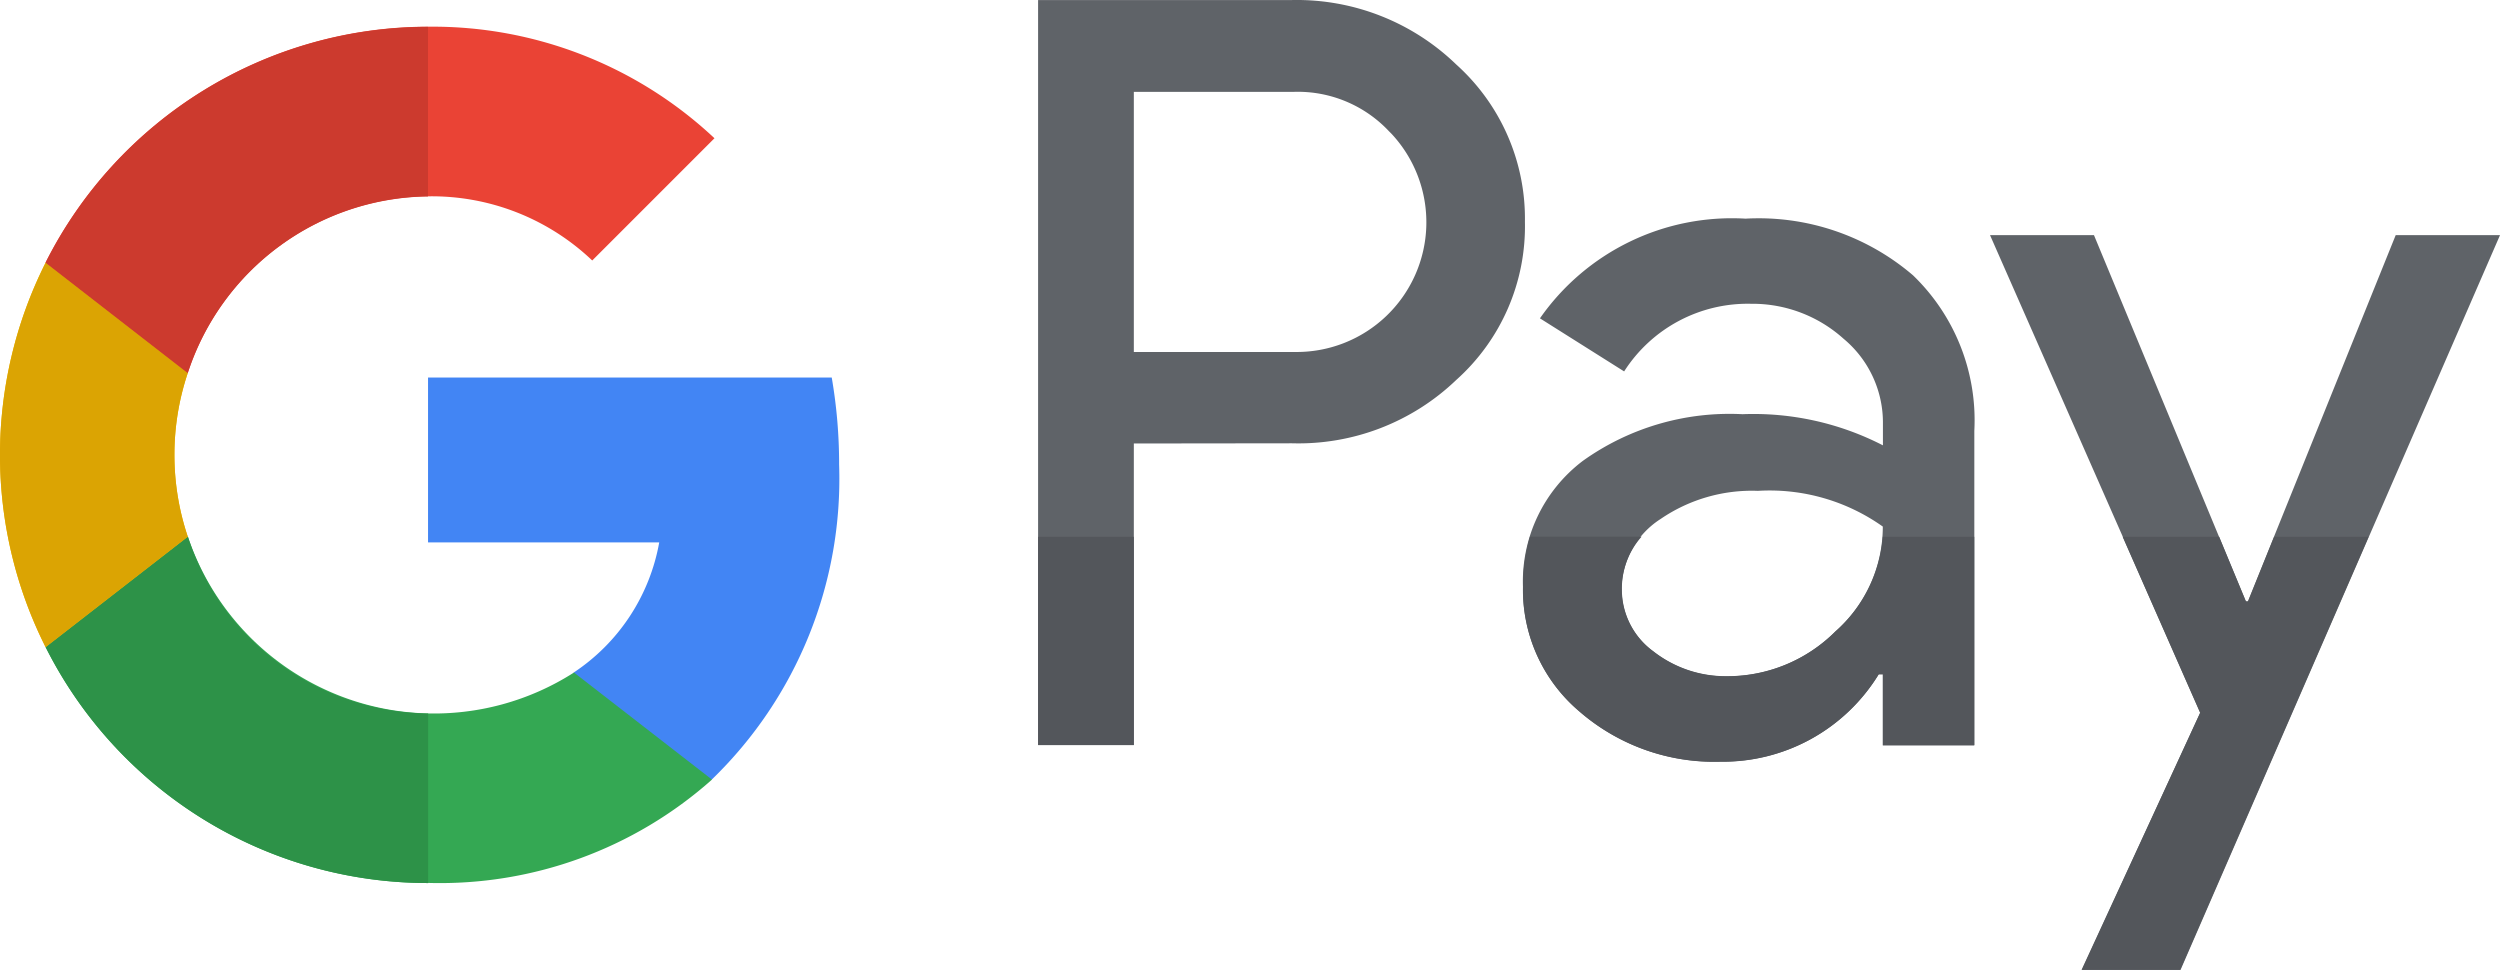 <svg id="google-pay-3628807" xmlns="http://www.w3.org/2000/svg" width="63.4" height="24.596" viewBox="0 0 63.4 24.596">
  <path id="Path_11604" data-name="Path 11604" d="M14.546,13.069a12.893,12.893,0,0,0-.187-2.207H4.121v4.18H9.984a5.016,5.016,0,0,1-2.168,3.3v2.715h3.5A10.605,10.605,0,0,0,14.546,13.069Z" transform="translate(6.734 -1.287)" fill="#4285f4"/>
  <path id="Path_11605" data-name="Path 11605" d="M10.137,21.173a10.38,10.38,0,0,0,7.2-2.621l-3.5-2.715a6.584,6.584,0,0,1-9.79-3.442H.439v2.8a10.854,10.854,0,0,0,9.7,5.981Z" transform="translate(0.719 1.218)" fill="#34a853"/>
  <path id="Path_11606" data-name="Path 11606" d="M4.763,16.707a6.525,6.525,0,0,1,0-4.156V9.756H1.157a10.845,10.845,0,0,0,0,9.75l3.606-2.8Z" transform="translate(0 -3.094)" fill="#fbbc04"/>
  <path id="Path_11607" data-name="Path 11607" d="M10.137,11.784A5.9,5.9,0,0,1,14.3,13.411l3.1-3.1a10.439,10.439,0,0,0-7.264-2.829,10.863,10.863,0,0,0-9.7,5.981l3.606,2.8a6.488,6.488,0,0,1,6.092-4.48Z" transform="translate(0.719 -6.805)" fill="#ea4335"/>
  <path id="Path_11608" data-name="Path 11608" d="M4.045,12.395h0l-3.606,2.8h0a10.858,10.858,0,0,0,9.7,5.981h0v-4.3h0a6.488,6.488,0,0,1-6.092-4.48Z" transform="translate(0.719 1.218)" fill="#2d9248"/>
  <path id="Path_11609" data-name="Path 11609" d="M1.157,9.756h0a10.845,10.845,0,0,0,0,9.75h0l3.606-2.8a6.525,6.525,0,0,1,0-4.156h0l-3.606-2.8Z" transform="translate(0 -3.094)" fill="#dba403"/>
  <path id="Path_11610" data-name="Path 11610" d="M10.137,7.485h0a10.863,10.863,0,0,0-9.7,5.981h0l3.606,2.8a6.49,6.49,0,0,1,6.092-4.48h0v-4.3Z" transform="translate(0.719 -6.804)" fill="#cc3a2e"/>
  <path id="Path_11611" data-name="Path 11611" d="M12.423,18.474v7.649H9.995V7.228h6.437A5.818,5.818,0,0,1,20.6,8.863a5.254,5.254,0,0,1,1.741,3.988A5.225,5.225,0,0,1,20.6,16.862a5.782,5.782,0,0,1-4.169,1.607l-4.009.005Zm0-8.921v6.6h4.069a3.29,3.29,0,0,0,2.465-5.534l-.063-.063a3.172,3.172,0,0,0-2.4-1H12.423Zm15.513,3.219a6.015,6.015,0,0,1,4.248,1.438,5.105,5.105,0,0,1,1.554,3.943v7.97H31.421v-1.8h-.105A4.636,4.636,0,0,1,27.3,26.541a5.21,5.21,0,0,1-3.574-1.267,4.04,4.04,0,0,1-1.435-3.166,3.84,3.84,0,0,1,1.517-3.192,6.4,6.4,0,0,1,4.051-1.185,7.171,7.171,0,0,1,3.561.79v-.556a2.764,2.764,0,0,0-1-2.149,3.452,3.452,0,0,0-2.344-.885,3.721,3.721,0,0,0-3.219,1.715L22.722,15.3a5.935,5.935,0,0,1,5.215-2.528Zm-3.142,9.392a1.946,1.946,0,0,0,.8,1.583,2.964,2.964,0,0,0,1.886.632,3.877,3.877,0,0,0,2.731-1.135,3.549,3.549,0,0,0,1.206-2.663,4.959,4.959,0,0,0-3.168-.906,4.1,4.1,0,0,0-2.468.714,2.145,2.145,0,0,0-.99,1.775Zm22.274-8.971-8.1,18.629h-2.5L39.467,25.3l-5.331-12.11h2.636l3.851,9.287h.053l3.748-9.287h2.644Z" transform="translate(16.331 -7.227)" fill="#5f6368"/>
  <path id="Path_11612" data-name="Path 11612" d="M12.423,12.395H9.995v5.281h2.428V12.395Zm21.318,0H31.416a3.573,3.573,0,0,1-1.2,2.4,3.877,3.877,0,0,1-2.731,1.135h-.058A2.977,2.977,0,0,1,25.6,15.3a1.939,1.939,0,0,1-.8-1.583,1.975,1.975,0,0,1,.5-1.325H22.469a4.454,4.454,0,0,0-.176,1.269,4.04,4.04,0,0,0,1.435,3.166A5.21,5.21,0,0,0,27.3,18.1a4.636,4.636,0,0,0,4.011-2.215h.105v1.8h2.32V12.395Zm10,0h-2.4l-.661,1.641h-.053l-.68-1.641H37.5l1.965,4.464-3.008,6.519h2.5l4.778-10.983Z" transform="translate(16.331 1.218)" fill="#53565b"/>
</svg>
